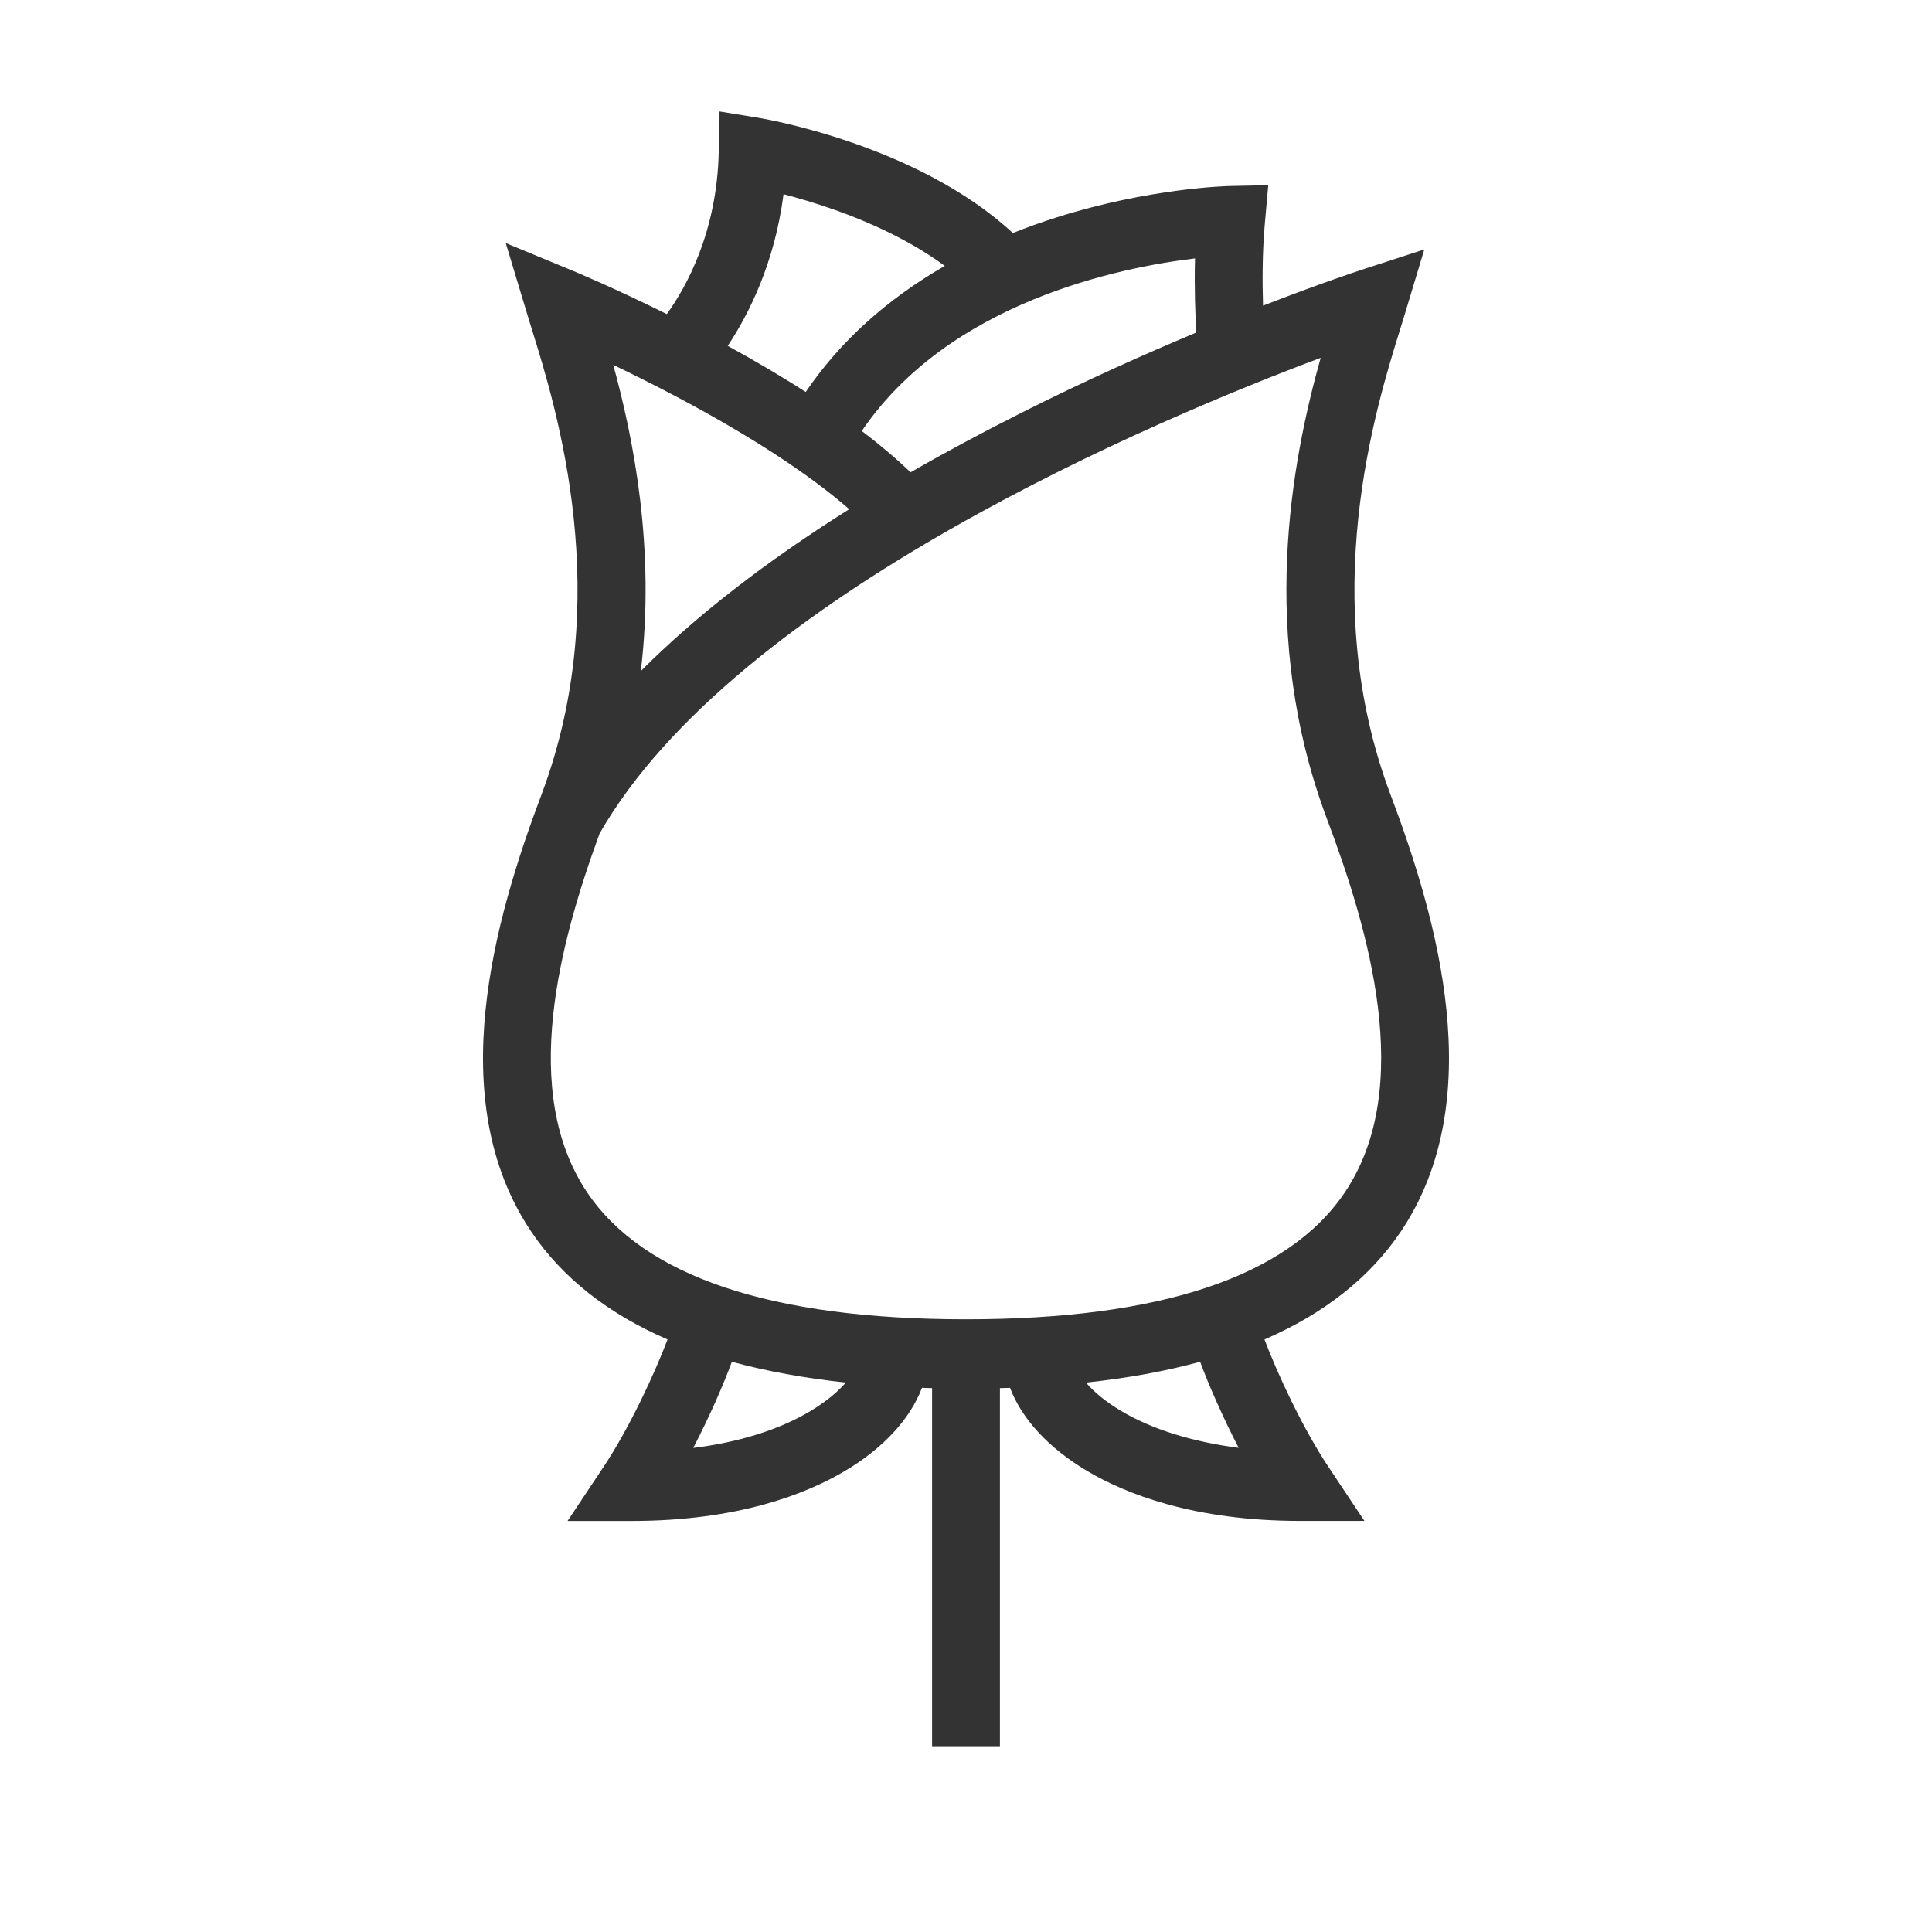 <?xml version="1.0" encoding="UTF-8"?>
<svg width="52px" height="52px" viewBox="0 0 52 52" version="1.1" xmlns="http://www.w3.org/2000/svg" xmlns:xlink="http://www.w3.org/1999/xlink">
    <!-- Generator: Sketch 55.1 (78136) - https://sketchapp.com -->
    <title>挚爱</title>
    <desc>Created with Sketch.</desc>
    <g id="挚爱" stroke="none" stroke-width="1" fill="none" fill-rule="evenodd">
        <g id="rose" transform="translate(13, 3)" fill="#333333" fill-rule="nonzero">
            <path d="M24.427,18.389 C22.435,13.101 24.015,8.018 24.69,5.848 C24.739,5.69 24.783,5.546 24.822,5.418 L25.336,3.713 L23.673,4.254 C23.588,4.282 22.569,4.615 20.995,5.227 C20.975,4.595 20.974,3.798 21.043,3.023 L21.135,1.985 L20.115,2.006 C20.028,2.008 17.942,2.059 15.444,2.849 C15.037,2.978 14.643,3.119 14.261,3.272 C11.688,0.892 7.586,0.199 7.402,0.169 L6.366,0 L6.345,1.071 C6.303,3.246 5.465,4.736 4.947,5.454 C3.546,4.758 2.501,4.323 2.393,4.278 L0.612,3.542 L1.178,5.418 C1.216,5.546 1.261,5.69 1.31,5.848 C1.985,8.018 3.565,13.101 1.573,18.389 C0.312,21.737 -1.089,26.598 1.296,30.147 C2.127,31.383 3.361,32.358 4.967,33.052 C4.633,33.933 3.958,35.409 3.246,36.479 L2.276,37.937 L4.001,37.937 C6.871,37.937 8.706,37.205 9.74,36.592 C10.781,35.974 11.498,35.19 11.815,34.354 C11.905,34.357 11.996,34.36 12.087,34.362 L12.087,44 L13.913,44 L13.913,34.362 C14.004,34.36 14.095,34.357 14.185,34.354 C14.502,35.19 15.219,35.973 16.26,36.591 C17.294,37.205 19.129,37.936 21.999,37.936 L23.724,37.936 L22.754,36.479 C22.042,35.409 21.367,33.933 21.034,33.052 C22.639,32.358 23.873,31.383 24.704,30.147 C27.089,26.598 25.688,21.737 24.427,18.389 L24.427,18.389 Z M19.164,3.955 C19.144,4.736 19.17,5.452 19.199,5.95 C17.81,6.531 16.196,7.252 14.502,8.105 C13.447,8.635 12.449,9.171 11.508,9.713 C11.114,9.333 10.67,8.961 10.195,8.6 C12.56,5.121 17.148,4.196 19.164,3.955 L19.164,3.955 Z M8.089,2.227 C8.478,2.328 8.959,2.468 9.483,2.654 C10.646,3.068 11.643,3.578 12.429,4.157 C10.868,5.054 9.604,6.197 8.686,7.55 C7.99,7.103 7.275,6.686 6.587,6.309 C7.149,5.463 7.85,4.084 8.089,2.227 L8.089,2.227 Z M5.288,7.72 C7.231,8.754 8.785,9.771 9.857,10.705 C7.599,12.125 5.726,13.58 4.248,15.061 C4.641,11.765 4.054,8.827 3.506,6.821 C4.034,7.074 4.644,7.378 5.288,7.72 Z M5.659,35.972 C5.866,35.571 6.07,35.149 6.26,34.722 C6.437,34.322 6.583,33.965 6.698,33.652 C7.623,33.905 8.647,34.092 9.766,34.213 C9.159,34.904 7.849,35.699 5.659,35.972 L5.659,35.972 Z M17.178,34.978 C16.761,34.731 16.448,34.466 16.228,34.213 C17.35,34.093 18.376,33.906 19.302,33.652 C19.417,33.965 19.563,34.322 19.741,34.722 C19.93,35.147 20.132,35.569 20.339,35.969 C19.1,35.81 18.01,35.472 17.178,34.978 L17.178,34.978 Z M23.198,29.091 C21.674,31.359 18.243,32.509 13,32.509 C7.757,32.509 4.326,31.359 2.802,29.091 C0.983,26.386 2.065,22.365 3.138,19.434 C6.818,13.012 18.225,8.249 22.546,6.632 C21.771,9.4 20.853,14.095 22.722,19.059 C23.835,22.013 25.096,26.268 23.198,29.091 L23.198,29.091 Z" id="形状"></path>
        </g>
        <rect id="矩形" fill-opacity="0" fill="#D8D8D8" x="0" y="0" width="52" height="52"></rect>
    </g>
</svg>